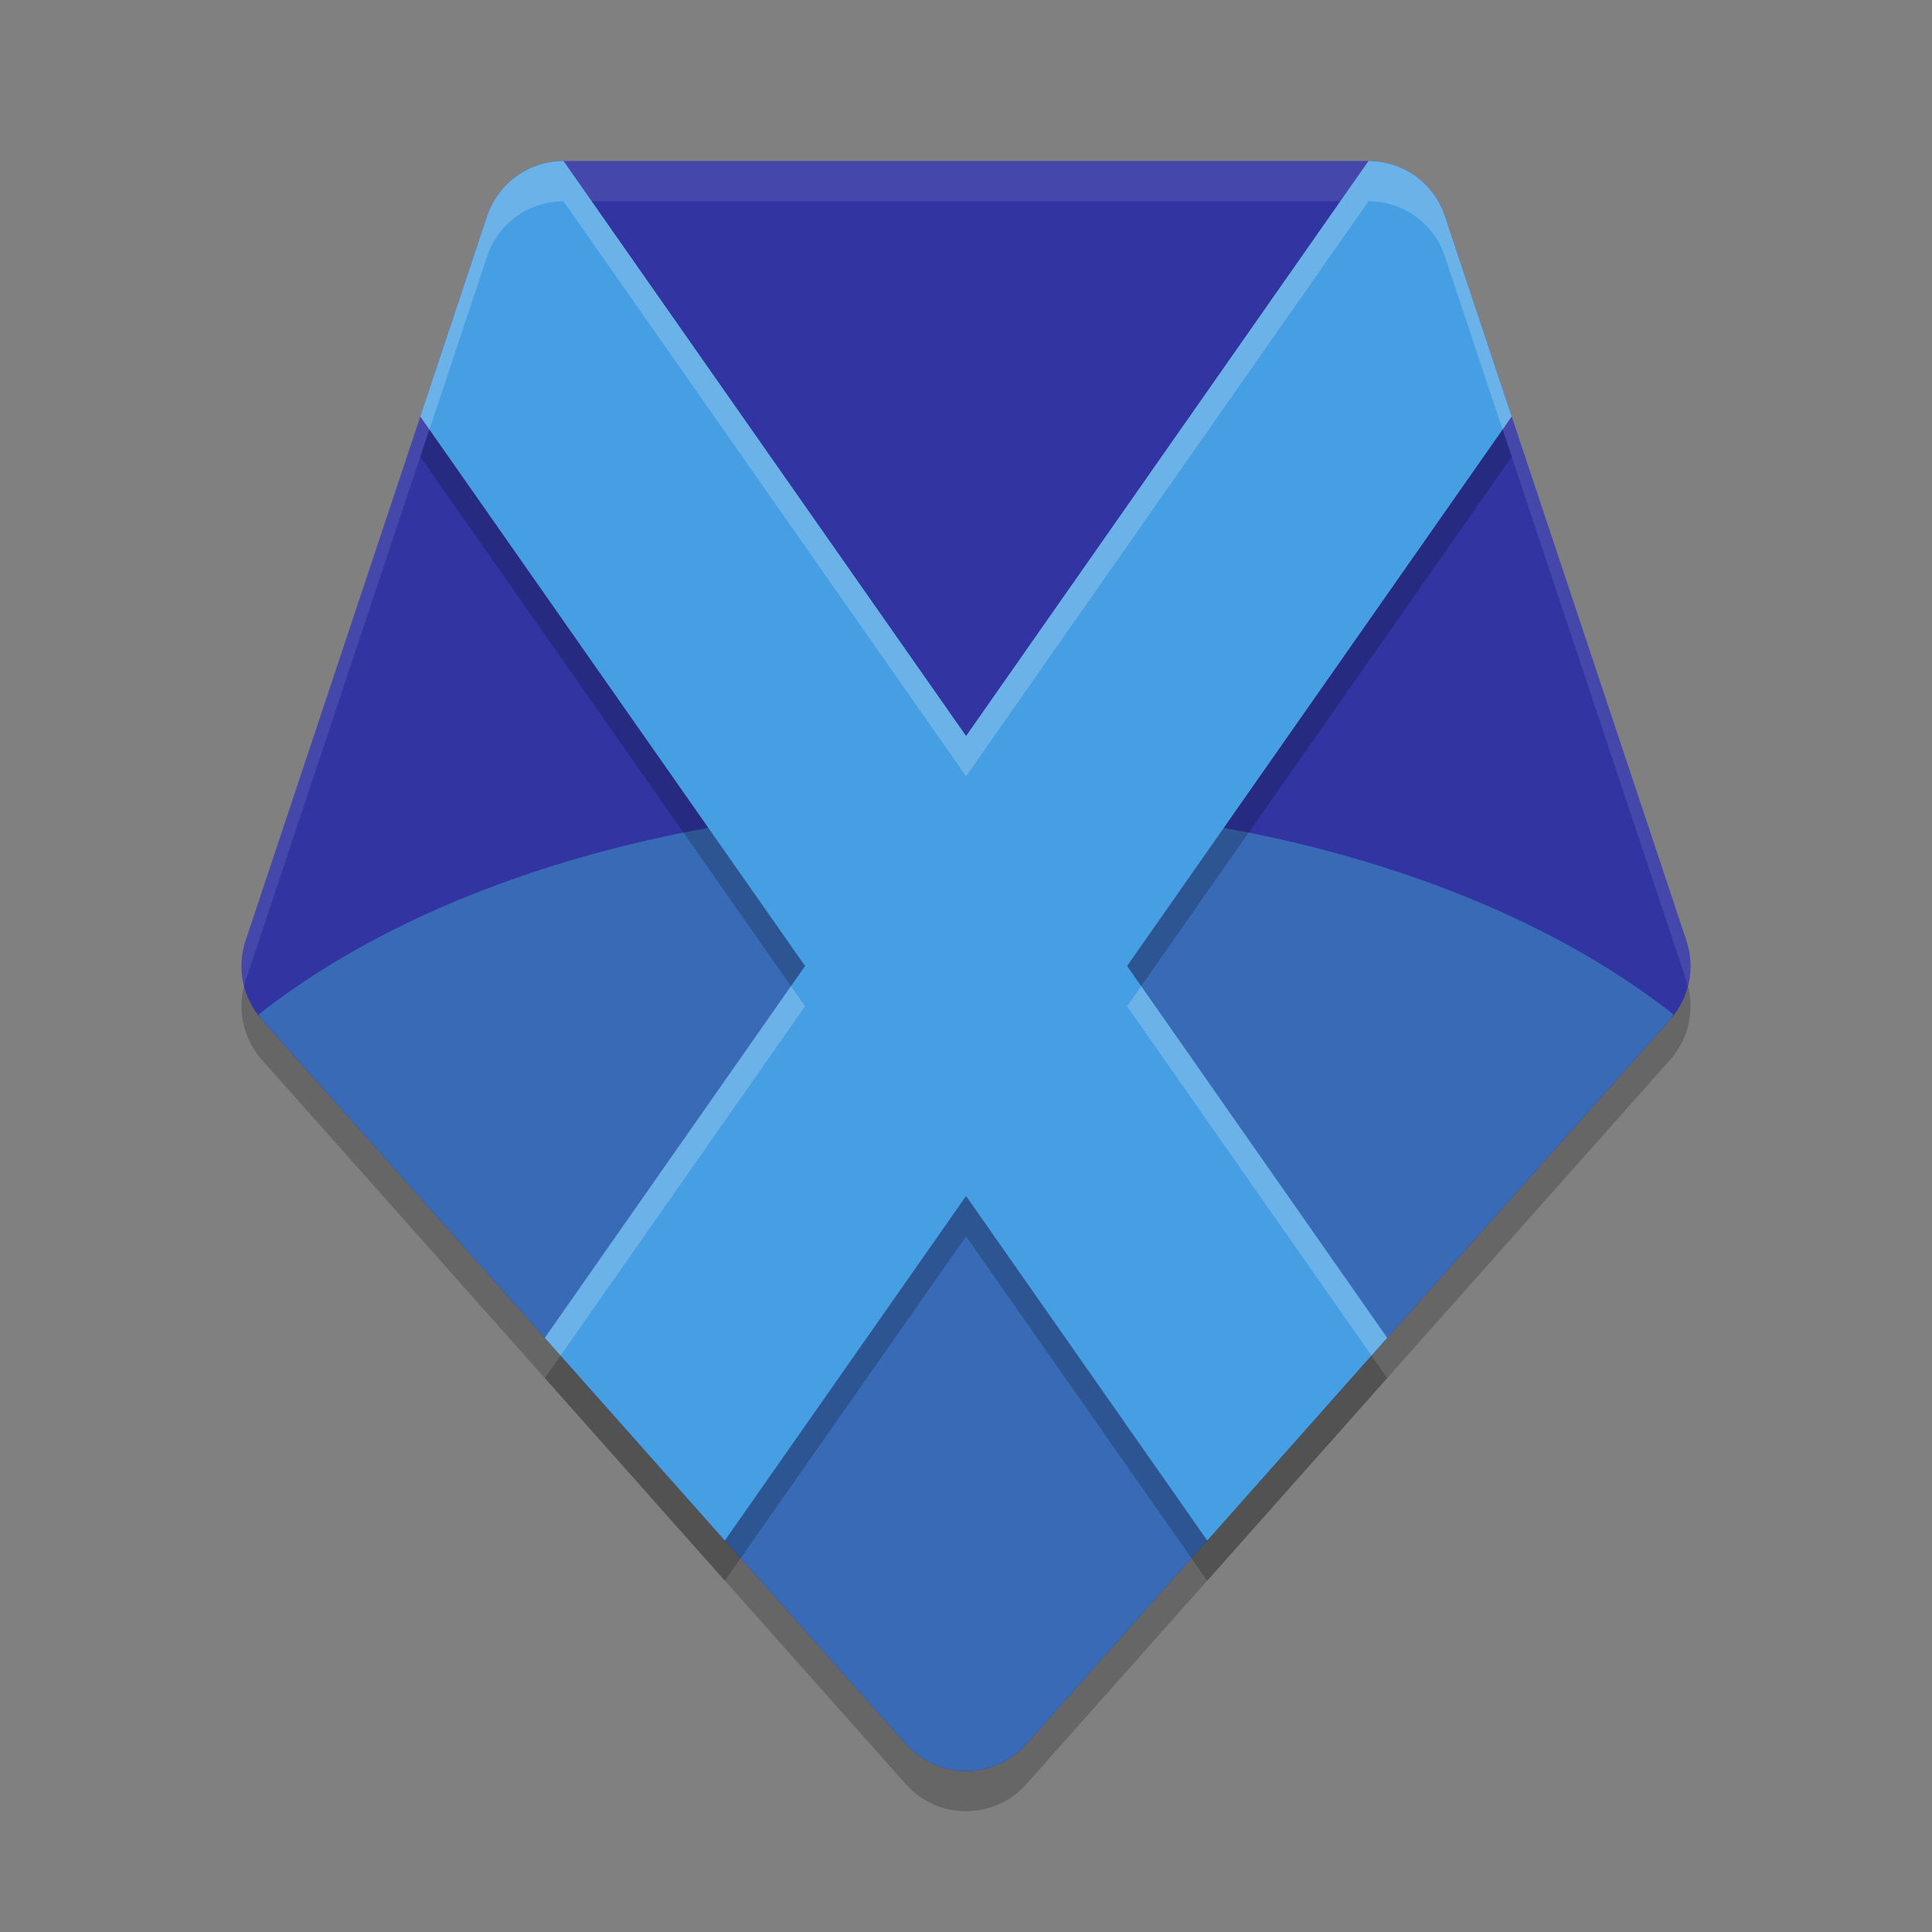 <svg xmlns="http://www.w3.org/2000/svg" width="24" height="24" version="1.1"><rect width="100%" height="100%" fill="#808080" stroke="none"/><defs>
<linearGradient id="ucPurpleBlue" x1="0%" y1="0%" x2="100%" y2="100%">
  <stop offset="0%" style="stop-color:#B794F4;stop-opacity:1"/>
  <stop offset="100%" style="stop-color:#4299E1;stop-opacity:1"/>
</linearGradient>
</defs>
 <path style="opacity:0.2" d="M 7,2.5 C 6.57,2.499 6.188,2.775 6.051,3.183 L 3.051,12.183 C 2.938,12.523 3.015,12.896 3.252,13.164 L 11.253,22.164 C 11.651,22.612 12.351,22.612 12.749,22.164 L 20.748,13.164 C 20.986,12.896 21.062,12.523 20.949,12.183 L 17.949,3.183 C 17.813,2.775 17.431,2.499 17,2.5 Z"/>
 <path style="fill:#3134a1" d="M 7,2 C 6.57,2 6.188,2.275 6.051,2.684 L 3.051,11.684 C 2.938,12.023 3.015,12.397 3.252,12.664 L 11.253,21.664 C 11.651,22.112 12.351,22.112 12.749,21.664 L 20.748,12.664 C 20.986,12.397 21.062,12.023 20.949,11.684 L 17.949,2.684 C 17.813,2.275 17.431,2 17,2 Z"/>
 <path style="fill:#386ab5" d="M 12.001,10 A 11,6.5 0 0 0 3.211,12.604 C 3.226,12.623 3.236,12.646 3.252,12.664 L 11.253,21.664 C 11.651,22.112 12.351,22.112 12.749,21.664 L 20.748,12.664 C 20.765,12.645 20.774,12.621 20.789,12.602 A 11,6.5 0 0 0 12.001,10 Z"/>
 <path style="opacity:0.1;fill:#ffffff" d="M 7,2 C 6.57,2 6.188,2.275 6.051,2.684 L 3.051,11.684 C 2.989,11.871 2.989,12.069 3.038,12.254 3.044,12.23 3.044,12.207 3.051,12.184 L 6.051,3.184 C 6.188,2.775 6.57,2.5 7,2.5 H 17 C 17.431,2.5 17.813,2.775 17.949,3.184 L 20.949,12.184 C 20.957,12.207 20.957,12.23 20.963,12.254 21.012,12.069 21.012,11.871 20.949,11.684 L 17.949,2.684 C 17.813,2.275 17.431,2 17,2 Z"/>
 <path style="opacity:0.2" d="M 7,2.5 C 6.57,2.5 6.188,2.775 6.051,3.184 L 5.221,5.674 10.001,12.5 6.768,17.119 9.004,19.637 12.001,15.358 14.997,19.637 17.232,17.119 14.001,12.5 18.779,5.674 17.949,3.184 C 17.813,2.775 17.431,2.5 17,2.5 L 12.001,9.643 Z"/>
 <path style="fill:#469fe3" d="M 7,2 C 6.57,2 6.188,2.275 6.051,2.684 L 5.221,5.174 10.001,12 6.768,16.619 9.004,19.137 12.001,14.857 14.997,19.137 17.232,16.619 14.001,12 18.779,5.174 17.949,2.684 C 17.813,2.275 17.431,2 17,2 L 12.001,9.143 Z"/>
 <path style="opacity:0.2;fill:#ffffff" d="M 7,2 C 6.57,2 6.188,2.275 6.051,2.684 L 5.221,5.174 5.335,5.336 6.051,3.184 C 6.188,2.775 6.57,2.5 7,2.5 L 12.001,9.643 17,2.5 C 17.431,2.5 17.813,2.775 17.949,3.184 L 18.666,5.336 18.779,5.174 17.949,2.684 C 17.813,2.275 17.431,2 17,2 L 12.001,9.143 Z M 9.825,12.25 6.768,16.619 6.963,16.84 10.001,12.5 Z M 14.177,12.25 14.001,12.5 17.037,16.84 17.232,16.619 Z"/>
</svg>

